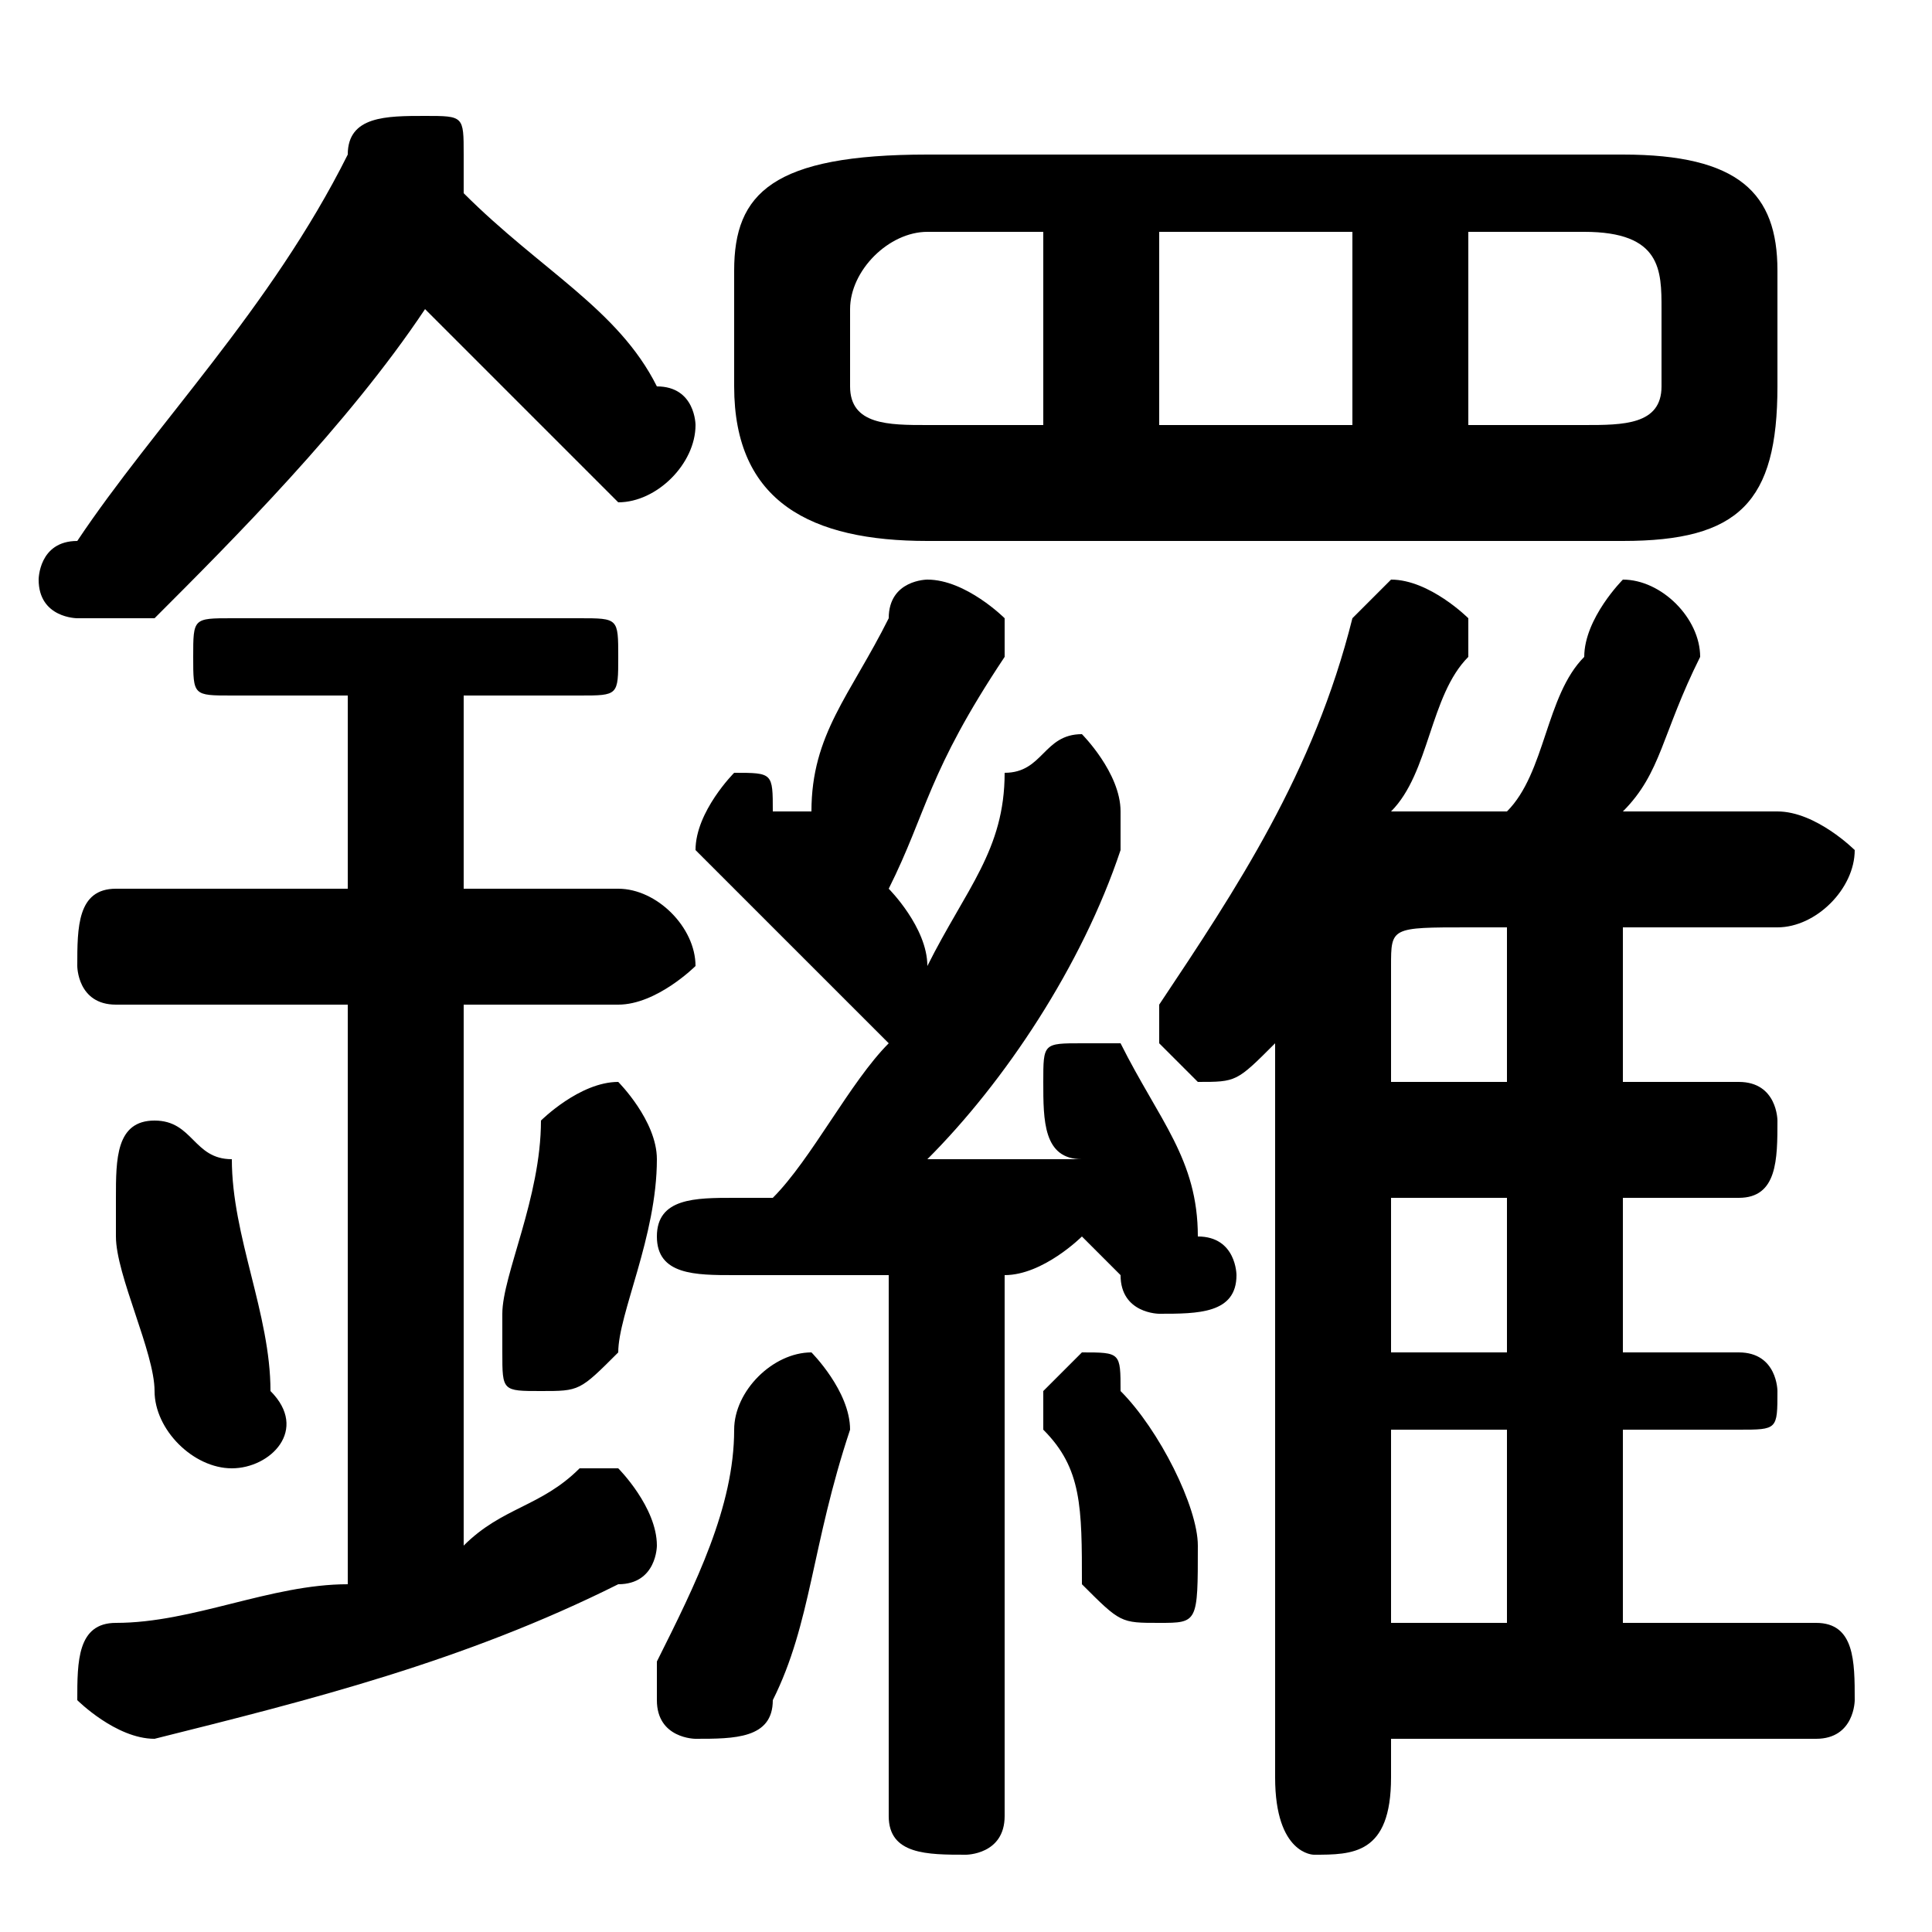 <svg xmlns="http://www.w3.org/2000/svg" viewBox="0 -44.0 50.0 50.0">
    <rect x="0" y="-44.0" width="50.0" height="50.0" fill="#808080" stroke="none"/>
    <g transform="scale(1, -1)">
        <!-- ボディの枠 -->
        <rect x="0" y="-6.0" width="50.0" height="50.0"
            stroke="white" fill="white"/>
        <!-- グリフ座標系の原点 -->
        <circle cx="0" cy="0" r="5" fill="white"/>
        <!-- グリフのアウトライン -->
        <g style="fill:black;stroke:#000000;stroke-width:0;stroke-linecap:round;stroke-linejoin:round;">
        <path d="M 42.0 30.0 C 45.0 30.0 46.0 31.0 46.0 34.0 L 46.0 37.0 C 46.0 39.0 45.0 40.0 42.0 40.0 L 24.0 40.0 C 20.0 40.0 19.0 39.0 19.0 37.0 L 19.0 34.0 C 19.0 31.0 21.0 30.0 24.0 30.0 Z M 38.0 33.0 L 38.0 38.0 L 41.0 38.0 C 43.0 38.0 43.0 37.0 43.0 36.0 L 43.0 34.0 C 43.0 33.0 42.0 33.0 41.0 33.0 Z M 35.0 38.0 L 35.0 33.0 L 30.0 33.0 L 30.0 38.0 Z M 27.0 38.0 L 27.0 33.0 L 24.0 33.0 C 23.0 33.0 22.0 33.0 22.0 34.0 L 22.0 36.0 C 22.0 37.0 23.0 38.0 24.0 38.0 Z M 36.0 -1.0 L 47.0 -1.0 C 48.0 -1.0 48.0 -0.0 48.0 0.0 C 48.0 1.0 48.0 2.0 47.0 2.0 L 42.0 2.0 L 42.0 7.0 L 45.0 7.0 C 46.0 7.0 46.0 7.0 46.0 8.0 C 46.0 8.0 46.0 9.0 45.0 9.0 L 42.0 9.0 L 42.0 13.0 L 45.0 13.0 C 46.0 13.0 46.0 14.0 46.0 15.0 C 46.0 15.0 46.0 16.0 45.0 16.0 L 42.0 16.0 L 42.0 20.0 L 46.0 20.0 C 47.0 20.0 48.0 21.0 48.0 22.0 C 48.0 22.0 47.0 23.0 46.0 23.0 L 42.0 23.0 C 43.0 24.0 43.0 25.0 44.0 27.0 C 44.0 27.0 44.0 27.0 44.0 27.0 C 44.0 28.0 43.0 29.0 42.0 29.0 C 42.0 29.0 41.0 28.0 41.0 27.0 C 40.0 26.0 40.0 24.0 39.0 23.0 L 37.0 23.0 C 37.0 23.0 36.0 23.0 36.0 23.0 C 37.0 24.0 37.0 26.0 38.0 27.0 C 38.0 27.0 38.0 27.0 38.0 28.0 C 38.0 28.0 37.0 29.0 36.0 29.0 C 36.0 29.0 35.0 28.0 35.0 28.0 C 34.0 24.0 32.0 21.0 30.0 18.0 C 30.0 18.0 30.0 18.0 30.0 17.0 C 30.0 17.0 31.0 16.0 31.0 16.0 C 32.0 16.0 32.0 16.0 33.0 17.0 L 33.0 17.0 L 33.0 -2.0 C 33.0 -4.0 34.0 -4.0 34.0 -4.0 C 35.0 -4.0 36.0 -4.0 36.0 -2.0 Z M 36.0 16.0 L 36.0 19.0 C 36.0 20.0 36.0 20.0 38.0 20.0 L 39.0 20.0 L 39.0 16.0 Z M 36.0 13.0 L 39.0 13.0 L 39.0 9.0 L 36.0 9.0 Z M 36.0 7.0 L 39.0 7.0 L 39.0 2.0 L 36.0 2.0 Z M 20.0 23.0 C 20.0 24.0 20.0 24.0 19.0 24.0 C 19.0 24.0 18.0 23.0 18.0 22.0 C 18.0 22.0 18.0 22.0 19.0 21.0 C 20.0 20.0 21.0 19.0 23.0 17.0 C 22.0 16.0 21.0 14.0 20.0 13.0 C 20.0 13.0 19.0 13.0 19.0 13.0 C 18.0 13.0 17.0 13.0 17.0 12.0 C 17.0 11.0 18.0 11.0 19.0 11.0 C 20.0 11.0 22.0 11.0 23.0 11.0 L 23.0 -3.0 C 23.0 -4.0 24.0 -4.0 25.0 -4.0 C 25.0 -4.0 26.0 -4.0 26.0 -3.0 L 26.0 11.0 C 27.0 11.0 28.0 12.0 28.0 12.0 C 29.0 11.0 29.0 11.0 29.0 11.0 C 29.0 10.0 30.0 10.0 30.0 10.0 C 31.0 10.0 32.0 10.0 32.0 11.0 C 32.0 11.0 32.0 12.0 31.0 12.0 C 31.0 14.0 30.0 15.0 29.0 17.0 C 29.0 17.0 28.0 17.0 28.0 17.0 C 27.0 17.0 27.0 17.0 27.0 16.0 C 27.0 16.0 27.0 16.0 27.0 16.0 C 27.0 15.0 27.0 14.0 28.0 14.0 C 26.0 14.0 25.0 14.0 24.0 14.0 C 26.0 16.0 28.0 19.0 29.0 22.0 C 29.0 22.0 29.0 23.0 29.0 23.0 C 29.0 24.0 28.0 25.0 28.0 25.0 C 27.0 25.0 27.0 24.0 26.0 24.0 C 26.0 22.0 25.0 21.0 24.0 19.0 C 24.0 20.0 23.0 21.0 23.0 21.0 C 24.0 23.0 24.0 24.0 26.0 27.0 C 26.0 27.0 26.0 28.0 26.0 28.0 C 26.0 28.0 25.0 29.0 24.0 29.0 C 24.0 29.0 23.0 29.0 23.0 28.0 C 22.0 26.0 21.0 25.0 21.0 23.0 Z M 12.0 39.0 C 12.0 39.0 12.0 39.0 12.0 40.0 C 12.0 41.0 12.0 41.0 11.0 41.0 C 10.0 41.0 9.0 41.0 9.0 40.0 C 7.0 36.0 4.0 33.0 2.0 30.0 C 1.0 30.0 1.0 29.0 1.0 29.0 C 1.0 28.0 2.0 28.0 2.0 28.0 C 3.0 28.0 3.0 28.0 4.0 28.0 C 6.0 30.0 9.0 33.0 11.0 36.0 C 12.0 35.0 14.0 33.0 15.0 32.0 C 15.0 32.0 16.0 31.0 16.0 31.0 C 17.0 31.0 18.0 32.0 18.0 33.0 C 18.0 33.0 18.0 34.0 17.0 34.0 C 16.0 36.0 14.0 37.0 12.0 39.0 Z M 9.0 26.0 L 9.0 21.0 L 3.0 21.0 C 2.0 21.0 2.0 20.0 2.0 19.0 C 2.0 19.0 2.0 18.0 3.0 18.0 L 9.0 18.0 L 9.0 3.0 C 7.0 3.0 5.0 2.0 3.0 2.0 C 2.0 2.0 2.0 1.0 2.0 0.0 C 2.0 -0.0 3.0 -1.0 4.0 -1.0 C 8.0 -0.0 12.0 1.0 16.0 3.0 C 17.0 3.0 17.0 4.0 17.0 4.0 C 17.0 5.0 16.0 6.0 16.0 6.0 C 15.0 6.0 15.0 6.0 15.0 6.0 C 14.0 5.0 13.0 5.0 12.0 4.0 L 12.0 18.0 L 16.0 18.0 C 17.0 18.0 18.0 19.0 18.0 19.0 C 18.0 20.0 17.0 21.0 16.0 21.0 L 12.0 21.0 L 12.0 26.0 L 15.0 26.0 C 16.0 26.0 16.0 26.0 16.0 27.0 C 16.0 28.0 16.0 28.0 15.0 28.0 L 6.0 28.0 C 5.0 28.0 5.0 28.0 5.0 27.0 C 5.0 26.0 5.0 26.0 6.0 26.0 Z M 6.0 14.0 C 5.0 14.0 5.0 15.0 4.0 15.0 C 3.0 15.0 3.0 14.0 3.0 13.0 C 3.0 13.0 3.0 13.0 3.0 12.0 C 3.0 11.0 4.0 9.0 4.0 8.0 C 4.0 7.0 5.0 6.0 6.0 6.0 C 7.0 6.0 8.0 7.0 7.0 8.0 C 7.0 10.0 6.0 12.0 6.0 14.0 Z M 14.0 15.0 C 14.0 13.0 13.0 11.0 13.0 10.0 C 13.0 9.0 13.0 9.0 13.0 9.0 C 13.0 8.0 13.0 8.0 14.0 8.0 C 15.0 8.0 15.0 8.0 16.0 9.0 C 16.0 10.0 17.0 12.0 17.0 14.0 C 17.0 15.0 16.0 16.0 16.0 16.0 C 15.0 16.0 14.0 15.0 14.0 15.0 Z M 29.0 8.0 C 29.0 9.0 29.0 9.0 28.0 9.0 C 28.0 9.0 27.0 8.0 27.0 8.0 C 27.0 8.0 27.0 7.0 27.0 7.0 C 28.0 6.0 28.0 5.0 28.0 3.0 C 29.0 2.0 29.0 2.0 30.0 2.0 C 31.0 2.0 31.0 2.0 31.0 4.0 C 31.0 5.0 30.0 7.0 29.0 8.0 Z M 19.0 7.0 C 19.0 5.0 18.0 3.0 17.0 1.0 C 17.0 1.0 17.0 0.0 17.0 0.0 C 17.0 -1.0 18.0 -1.0 18.0 -1.0 C 19.0 -1.0 20.0 -1.0 20.0 0.0 C 21.0 2.0 21.0 4.0 22.0 7.0 C 22.0 8.0 21.0 9.0 21.0 9.0 C 20.0 9.0 19.0 8.0 19.0 7.0 Z"/>
    </g>
    </g>
</svg>
